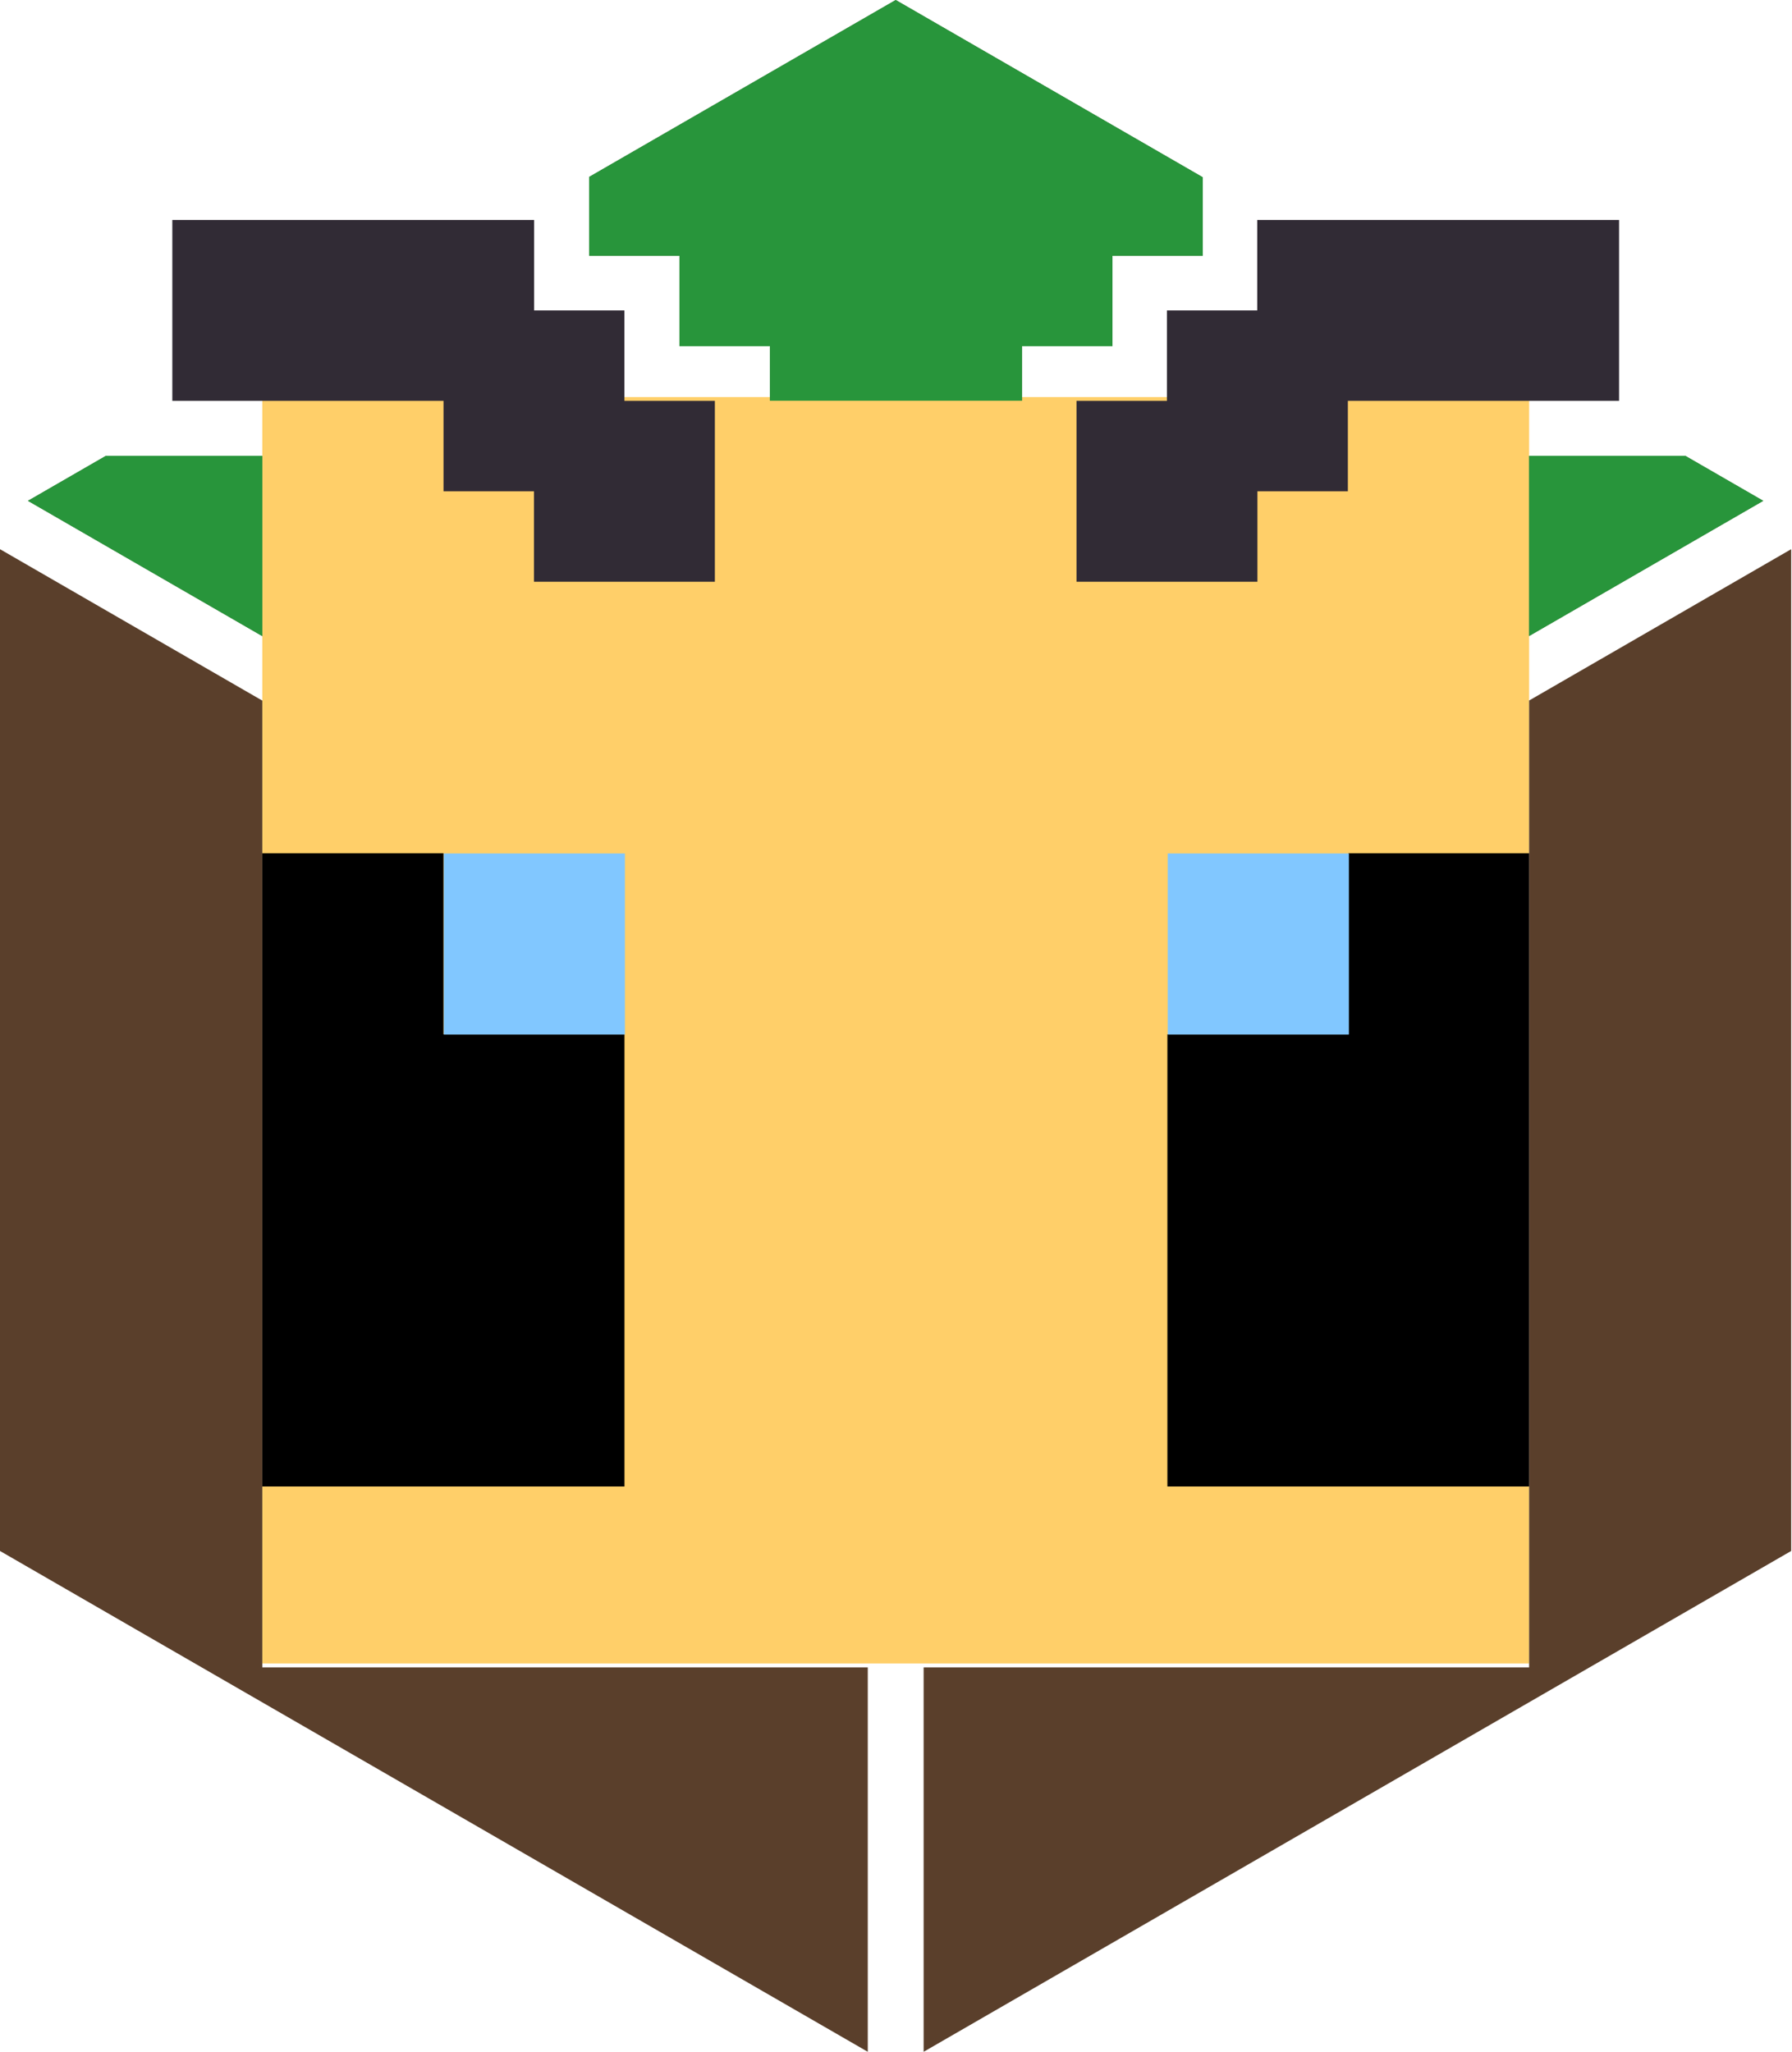 <?xml version="1.0" encoding="UTF-8" standalone="no"?>
<!DOCTYPE svg PUBLIC "-//W3C//DTD SVG 1.1//EN" "http://www.w3.org/Graphics/SVG/1.1/DTD/svg11.dtd">
<svg width="100%" height="100%" viewBox="0 0 1362 1560" version="1.1" xmlns="http://www.w3.org/2000/svg" xmlns:xlink="http://www.w3.org/1999/xlink" xml:space="preserve" xmlns:serif="http://www.serif.com/" style="fill-rule:evenodd;clip-rule:evenodd;stroke-linejoin:round;stroke-miterlimit:2;">
    <g transform="matrix(1,0,0,1,-1899.02,-48.274)">
        <g transform="matrix(1,0,0,1,-0.745,0)">
            <g transform="matrix(1,0,0,1,0.745,6)">
                <rect x="2098.38" y="344.085" width="962.843" height="962.598" style="fill:rgb(255,207,105);"/>
            </g>
        </g>
        <g transform="matrix(1,0,0,1,-0.745,0)">
            <g id="Curve" transform="matrix(1.018,0,0,1.018,1212.17,-384.481)">
                <path d="M1006.57,724.421L804.093,724.421L804.093,589.358L1074.22,589.358L1074.22,656.89L1141.63,656.89L1141.63,724.421L1209.16,724.421L1209.16,859.485L1074.1,859.485L1074.1,791.953L1006.57,791.953L1006.57,724.421ZM1614.11,589.358L1884.24,589.358L1884.24,724.421L1681.76,724.421L1681.76,791.953L1614.23,791.953L1614.23,859.485L1479.17,859.485L1479.17,724.421L1546.7,724.421L1546.7,656.89L1614.11,656.89L1614.11,589.358Z" style="fill:rgb(49,43,53);"/>
            </g>
        </g>
        <g transform="matrix(1,0,0,1,-0.745,0)">
            <g id="Left" transform="matrix(1,0,0,1,0.745,0)">
                <path d="M1899.02,1227.2L1899.02,465.724L2098.38,580.822L2098.38,1315.68L2558.57,1315.68L2558.57,1607.89L1899.02,1227.2Z" style="fill:rgb(90,63,43);"/>
            </g>
        </g>
        <g transform="matrix(1,0,0,1,-0.745,0)">
            <g id="Right" transform="matrix(1,0,0,1,0.745,0)">
                <path d="M3260.39,465.726L3260.39,1227.2L2601.02,1607.89L2601.02,1315.68L3061.22,1315.68L3061.22,580.749L3260.39,465.726Z" style="fill:rgb(90,63,43);"/>
            </g>
        </g>
        <g transform="matrix(1,0,0,1,-0.745,0)">
            <g id="Top" transform="matrix(1,0,0,1,0.745,0)">
                <path d="M1979.52,394.752L2098.38,394.752L2098.38,531.805L1920.25,428.963L1979.52,394.752ZM3179.91,394.752L3239.17,428.962L3061.22,531.729L3061.22,394.752L3179.91,394.752ZM2346.8,182.758L2579.8,48.274L2813.16,183.006L2813.16,242.662L2744.52,242.662L2744.52,311.419L2675.77,311.419L2675.77,352.841L2484.19,352.841L2484.19,311.419L2415.44,311.419L2415.44,242.662L2346.8,242.662L2346.8,182.758Z" style="fill:rgb(76,114,65);"/>
                <clipPath id="_clip1">
                    <path d="M1979.52,394.752L2098.38,394.752L2098.38,531.805L1920.25,428.963L1979.52,394.752ZM3179.91,394.752L3239.17,428.962L3061.22,531.729L3061.22,394.752L3179.91,394.752ZM2346.8,182.758L2579.8,48.274L2813.16,183.006L2813.16,242.662L2744.52,242.662L2744.52,311.419L2675.77,311.419L2675.77,352.841L2484.19,352.841L2484.19,311.419L2415.44,311.419L2415.44,242.662L2346.8,242.662L2346.8,182.758Z"/>
                </clipPath>
                <g clip-path="url(#_clip1)">
                    <path d="M2346.8,182.758L2579.8,48.274L2813.16,183.006L2813.16,242.662L2744.52,242.662L2744.52,311.419L2675.77,311.419L2675.77,352.841L2484.19,352.841L2484.19,311.419L2415.44,311.419L2415.44,242.662L2346.8,242.662L2346.8,182.758Z" style="fill:rgb(40,149,59);"/>
                    <path d="M3179.91,394.752L3239.17,428.962L3061.22,531.729L3061.22,394.752L3179.91,394.752Z" style="fill:rgb(40,149,59);"/>
                    <path d="M1979.52,394.752L2098.38,394.752L2098.38,531.805L1920.25,428.963L1979.52,394.752Z" style="fill:rgb(40,149,59);"/>
                </g>
            </g>
        </g>
        <g transform="matrix(1,0,0,1,-0.745,0)">
            <g transform="matrix(1,0,0,1,0.745,0)">
                <path d="M3061.22,696.87L3061.22,1178.17L2786.29,1178.17L2786.29,834.469L2923.89,834.469L2923.89,696.87L3061.22,696.87Z"/>
            </g>
        </g>
        <g transform="matrix(1,0,0,1,-0.745,0)">
            <g transform="matrix(1,0,0,1,0.745,0)">
                <path d="M2236.05,834.469L2373.65,834.469L2373.65,1178.17L2098.38,1178.17L2098.38,696.87L2236.05,696.87L2236.05,834.469Z"/>
            </g>
        </g>
        <g transform="matrix(1,0,0,1,-0.745,0)">
            <g transform="matrix(0.5,0,0,0.5,1187.89,245.546)">
                <rect x="2098.38" y="902.897" width="275.272" height="275.272" style="fill:rgb(129,199,255);"/>
            </g>
        </g>
        <g transform="matrix(1,0,0,1,-0.745,0)">
            <g transform="matrix(0.5,0,0,0.5,1738.14,245.546)">
                <rect x="2098.38" y="902.897" width="275.272" height="275.272" style="fill:rgb(129,199,255);"/>
            </g>
        </g>
    </g>
</svg>
